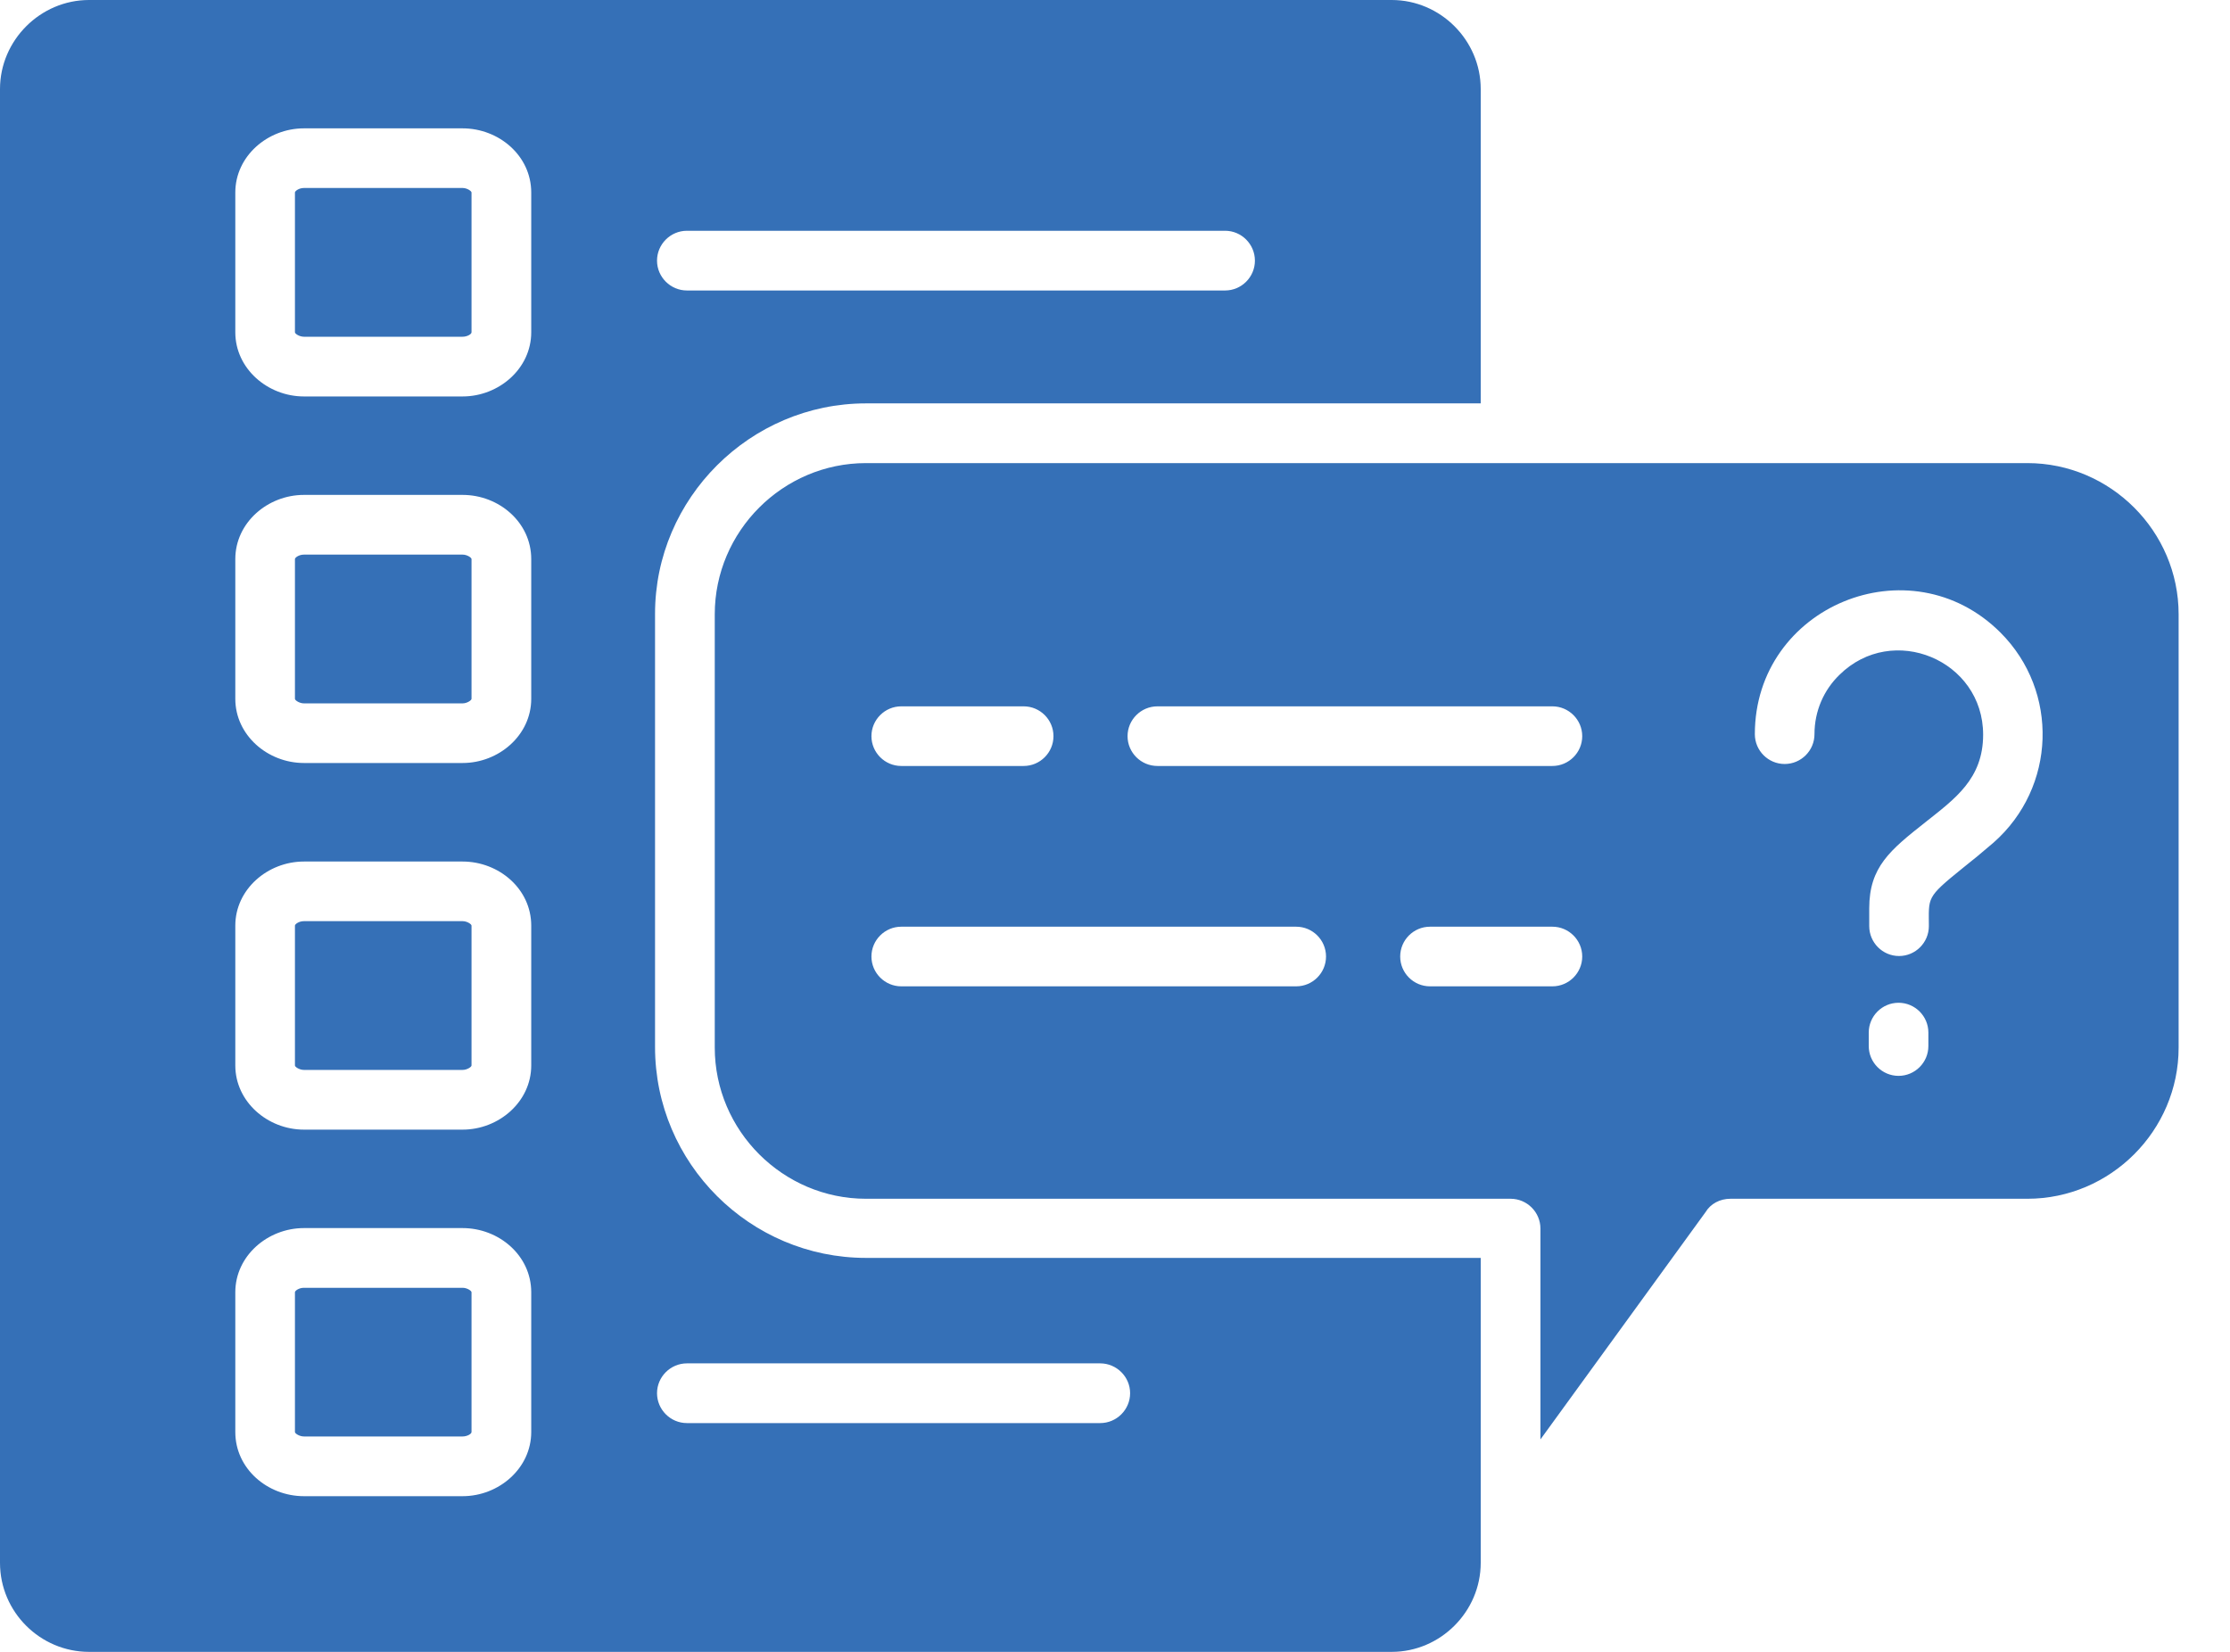 <svg width="27" height="20" viewBox="0 0 27 20" fill="none" xmlns="http://www.w3.org/2000/svg">
<path d="M8.317 17.23C8.118 17.23 7.955 17.067 7.955 16.868C7.955 16.67 8.118 16.507 8.317 16.507H13.321C13.52 16.507 13.683 16.67 13.683 16.868C13.683 17.067 13.52 17.23 13.321 17.23H8.317ZM8.317 3.517C8.118 3.517 7.955 3.354 7.955 3.156C7.955 2.957 8.118 2.794 8.317 2.794H14.833C15.032 2.794 15.194 2.957 15.194 3.156C15.194 3.354 15.032 3.517 14.833 3.517H8.317ZM2.849 12.9V11.207C2.849 10.768 3.24 10.431 3.68 10.431H5.601C6.04 10.431 6.432 10.762 6.432 11.207V12.9C6.432 13.339 6.04 13.677 5.601 13.677H3.68C3.24 13.677 2.849 13.339 2.849 12.9ZM3.571 11.207V12.9C3.571 12.918 3.625 12.954 3.68 12.954H5.601C5.655 12.954 5.709 12.918 5.709 12.9V11.207C5.709 11.189 5.655 11.153 5.601 11.153H3.68C3.619 11.153 3.571 11.189 3.571 11.207ZM2.849 4.023V2.331C2.849 1.891 3.24 1.554 3.68 1.554H5.601C6.04 1.554 6.432 1.885 6.432 2.331V4.023C6.432 4.463 6.04 4.8 5.601 4.8H3.68C3.24 4.8 2.849 4.463 2.849 4.023ZM3.571 2.331V4.023C3.571 4.041 3.625 4.077 3.68 4.077H5.601C5.655 4.077 5.709 4.047 5.709 4.023V2.331C5.709 2.313 5.655 2.276 5.601 2.276H3.68C3.619 2.276 3.571 2.313 3.571 2.331ZM2.849 8.461V6.769C2.849 6.329 3.24 5.992 3.68 5.992H5.601C6.04 5.992 6.432 6.323 6.432 6.769V8.461C6.432 8.901 6.04 9.238 5.601 9.238H3.68C3.24 9.238 2.849 8.901 2.849 8.461ZM3.571 6.769V8.461C3.571 8.479 3.625 8.516 3.68 8.516H5.601C5.655 8.516 5.709 8.479 5.709 8.461V6.769C5.709 6.751 5.655 6.715 5.601 6.715H3.68C3.619 6.715 3.571 6.751 3.571 6.769ZM2.849 17.338V15.646C2.849 15.206 3.24 14.869 3.68 14.869H5.601C6.04 14.869 6.432 15.2 6.432 15.646V17.338C6.432 17.778 6.04 18.115 5.601 18.115H3.68C3.24 18.115 2.849 17.784 2.849 17.338ZM3.571 15.646V17.338C3.571 17.356 3.625 17.392 3.68 17.392H5.601C5.655 17.392 5.709 17.362 5.709 17.338V15.646C5.709 15.628 5.655 15.592 5.601 15.592H3.68C3.619 15.592 3.571 15.628 3.571 15.646ZM24.547 5.607H10.485C9.479 5.607 8.654 6.432 8.654 7.438V12.683C8.654 13.689 9.479 14.514 10.485 14.514H18.29C18.488 14.514 18.651 14.676 18.651 14.875V17.428L20.65 14.676C20.711 14.574 20.825 14.514 20.951 14.514H24.547C25.552 14.514 26.378 13.689 26.378 12.683V7.438C26.378 6.432 25.552 5.607 24.547 5.607ZM10.485 4.884H17.928V1.078C17.928 0.488 17.441 0 16.85 0H1.078C0.488 0 0 0.488 0 1.078V18.922C0 19.518 0.488 20 1.078 20H16.85C17.441 20 17.928 19.512 17.928 18.922V15.23H10.485C9.082 15.23 7.931 14.086 7.931 12.677V7.431C7.931 6.034 9.082 4.884 10.485 4.884ZM10.912 9.274C10.714 9.274 10.551 9.112 10.551 8.913C10.551 8.714 10.714 8.552 10.912 8.552H12.394C12.593 8.552 12.755 8.714 12.755 8.913C12.755 9.112 12.593 9.274 12.394 9.274H10.912ZM18.796 8.552C18.994 8.552 19.157 8.714 19.157 8.913C19.157 9.112 18.994 9.274 18.796 9.274H14.014C13.815 9.274 13.652 9.112 13.652 8.913C13.652 8.714 13.815 8.552 14.014 8.552H18.796ZM18.796 11.22C18.994 11.22 19.157 11.382 19.157 11.581C19.157 11.78 18.994 11.942 18.796 11.942H17.314C17.115 11.942 16.953 11.78 16.953 11.581C16.953 11.382 17.115 11.22 17.314 11.22H18.796ZM10.912 11.942C10.714 11.942 10.551 11.78 10.551 11.581C10.551 11.382 10.714 11.22 10.912 11.22H15.694C15.893 11.22 16.055 11.382 16.055 11.581C16.055 11.78 15.893 11.942 15.694 11.942H10.912ZM22.626 12.502C22.626 12.303 22.788 12.141 22.987 12.141C23.186 12.141 23.348 12.303 23.348 12.502V12.665C23.348 12.864 23.186 13.026 22.987 13.026C22.788 13.026 22.626 12.864 22.626 12.665V12.502ZM21.969 8.889C21.969 9.088 21.807 9.25 21.608 9.25C21.409 9.25 21.247 9.088 21.247 8.889C21.247 7.341 23.126 6.564 24.222 7.66C24.932 8.371 24.896 9.533 24.137 10.202C24.005 10.316 23.872 10.425 23.758 10.515C23.318 10.87 23.354 10.864 23.354 11.213C23.354 11.412 23.192 11.575 22.993 11.575C22.794 11.575 22.632 11.412 22.632 11.213V10.997C22.632 10.497 22.885 10.292 23.312 9.955C23.668 9.672 24.011 9.431 24.011 8.895C24.011 7.992 22.915 7.534 22.27 8.172C22.084 8.353 21.969 8.606 21.969 8.889Z" fill="#3570B7"/>
</svg>
